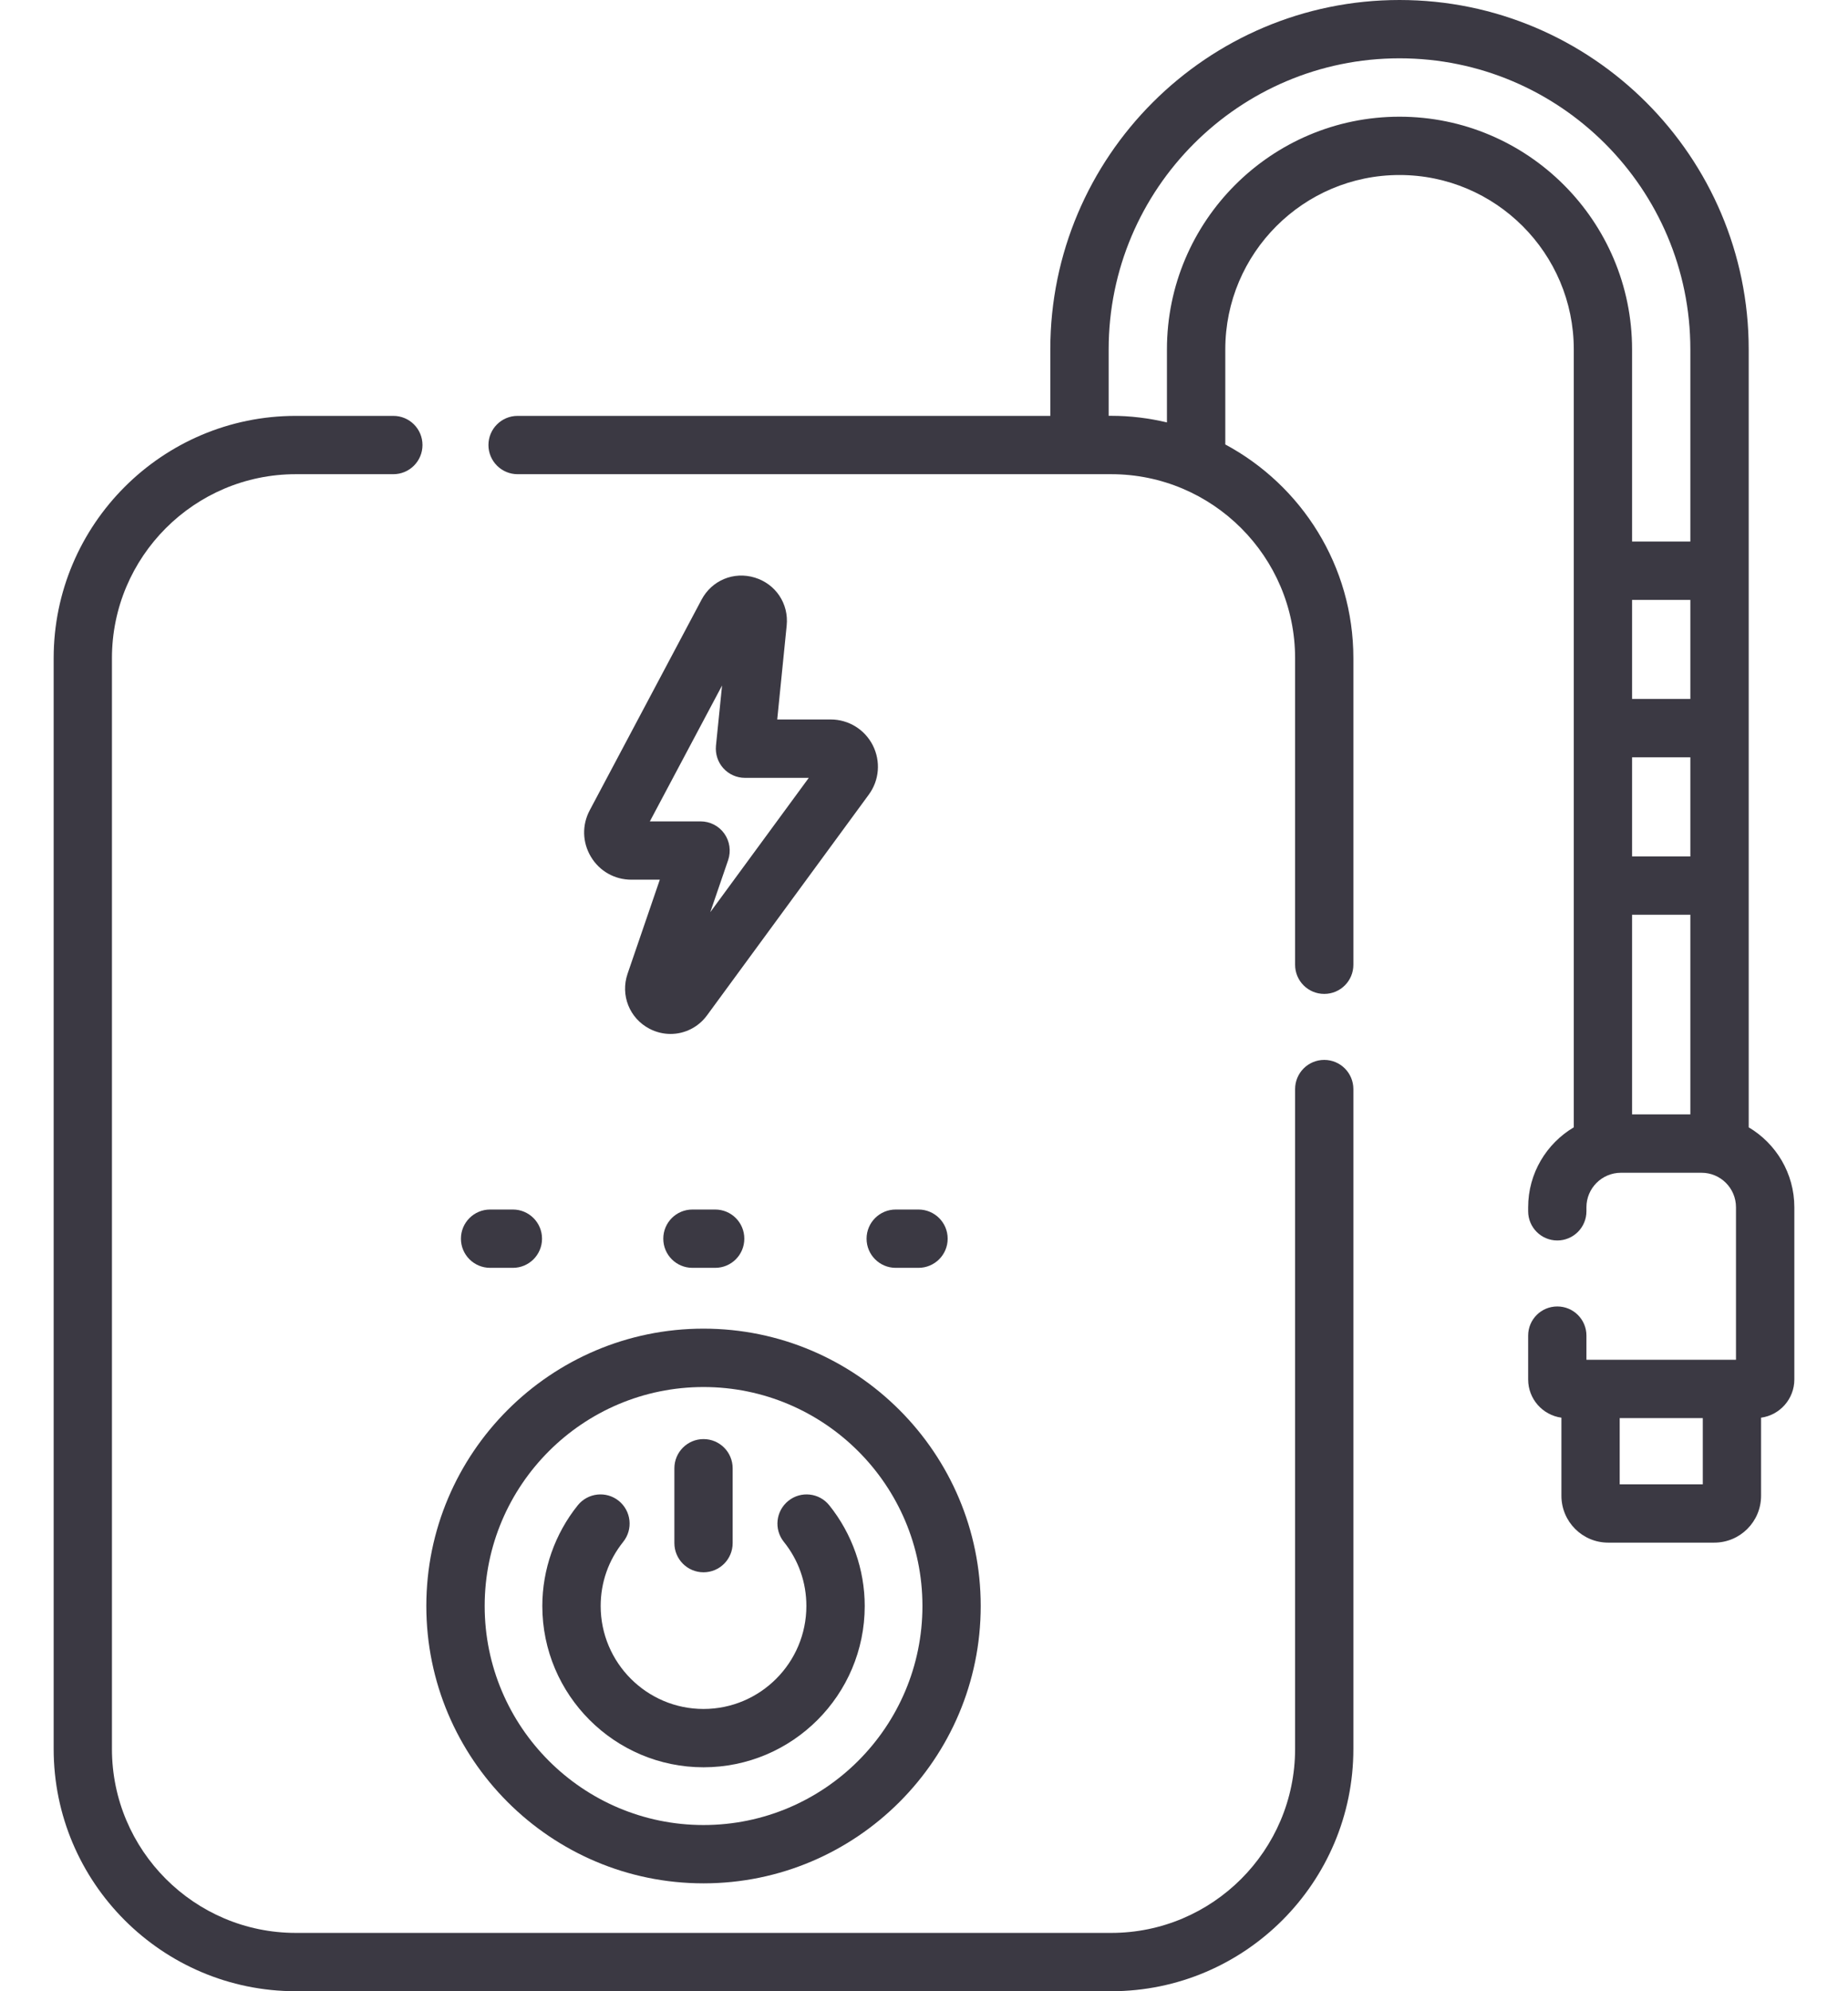 <svg width="26" height="28" viewBox="0 0 26 28" fill="none" xmlns="http://www.w3.org/2000/svg">
<path d="M18.631 14.904C18.404 14.904 18.221 15.088 18.221 15.315V24.593C18.221 26.019 17.06 27.18 15.634 27.18H4.162C2.736 27.18 1.575 26.019 1.575 24.593V9.255C1.575 7.828 2.736 6.668 4.162 6.668H5.534C5.761 6.668 5.944 6.484 5.944 6.258C5.944 6.031 5.761 5.848 5.534 5.848H4.162C2.283 5.848 0.755 7.376 0.755 9.255V24.593C0.755 26.472 2.283 28 4.162 28H15.634C17.513 28 19.041 26.472 19.041 24.593V15.315C19.041 15.088 18.858 14.904 18.631 14.904Z" fill="#3B3943"/>
<path d="M9.898 26.483C12.049 26.483 13.798 24.734 13.798 22.583C13.798 20.433 12.049 18.683 9.898 18.683C7.748 18.683 5.998 20.433 5.998 22.583C5.998 24.734 7.748 26.483 9.898 26.483ZM9.898 19.504C11.596 19.504 12.978 20.885 12.978 22.583C12.978 24.282 11.596 25.663 9.898 25.663C8.2 25.663 6.819 24.282 6.819 22.583C6.819 20.885 8.2 19.504 9.898 19.504Z" fill="#3B3943"/>
<path d="M9.898 22.109C10.125 22.109 10.308 21.925 10.308 21.698V20.647C10.308 20.42 10.125 20.236 9.898 20.236C9.671 20.236 9.488 20.42 9.488 20.647V21.698C9.488 21.925 9.671 22.109 9.898 22.109Z" fill="#3B3943"/>
<path d="M9.898 24.851C11.149 24.851 12.166 23.834 12.166 22.583C12.166 22.071 11.989 21.568 11.668 21.168C11.527 20.991 11.269 20.962 11.092 21.104C10.915 21.246 10.886 21.504 11.028 21.681C11.236 21.94 11.345 22.252 11.345 22.583C11.345 23.381 10.696 24.031 9.898 24.031C9.1 24.031 8.451 23.381 8.451 22.583C8.451 22.252 8.561 21.94 8.768 21.681C8.91 21.504 8.881 21.246 8.705 21.104C8.528 20.962 8.27 20.991 8.128 21.168C7.807 21.568 7.63 22.071 7.63 22.583C7.63 23.834 8.648 24.851 9.898 24.851Z" fill="#3B3943"/>
<path d="M9.742 17.008C9.515 17.008 9.332 17.191 9.332 17.418C9.332 17.645 9.515 17.828 9.742 17.828H10.062C10.289 17.828 10.472 17.645 10.472 17.418C10.472 17.191 10.289 17.008 10.062 17.008H9.742Z" fill="#3B3943"/>
<path d="M6.896 17.828H7.216C7.442 17.828 7.626 17.645 7.626 17.418C7.626 17.191 7.442 17.008 7.216 17.008H6.896C6.669 17.008 6.485 17.191 6.485 17.418C6.485 17.645 6.669 17.828 6.896 17.828Z" fill="#3B3943"/>
<path d="M12.602 17.828H12.922C13.149 17.828 13.333 17.645 13.333 17.418C13.333 17.191 13.149 17.008 12.922 17.008H12.602C12.376 17.008 12.192 17.191 12.192 17.418C12.192 17.645 12.376 17.828 12.602 17.828Z" fill="#3B3943"/>
<path d="M10.619 8.122C10.323 8.032 10.015 8.16 9.87 8.433L8.297 11.394C8.186 11.602 8.193 11.846 8.314 12.048C8.435 12.25 8.648 12.37 8.883 12.37H9.283L8.829 13.694C8.727 13.994 8.856 14.319 9.138 14.466C9.232 14.515 9.334 14.539 9.434 14.539C9.631 14.539 9.823 14.447 9.947 14.278L12.223 11.174C12.372 10.971 12.393 10.706 12.28 10.481C12.166 10.257 11.939 10.117 11.687 10.117H10.935L11.068 8.796C11.099 8.489 10.914 8.212 10.619 8.122ZM11.379 10.938L9.993 12.827L10.245 12.093C10.287 11.967 10.267 11.829 10.19 11.721C10.113 11.613 9.989 11.55 9.856 11.55H9.143L10.159 9.639L10.073 10.486C10.062 10.602 10.099 10.717 10.177 10.803C10.255 10.889 10.365 10.938 10.481 10.938H11.379Z" fill="#3B3943"/>
<path d="M24.603 15.852V4.913C24.603 2.204 22.399 0 19.69 0C16.981 0 14.777 2.204 14.777 4.913V5.848H7.282C7.056 5.848 6.872 6.031 6.872 6.258C6.872 6.484 7.056 6.668 7.282 6.668H15.634C17.06 6.668 18.221 7.828 18.221 9.255V13.566C18.221 13.793 18.404 13.976 18.631 13.976C18.858 13.976 19.041 13.793 19.041 13.566V9.255C19.041 7.956 18.311 6.825 17.239 6.25V4.913C17.239 3.561 18.338 2.461 19.69 2.461C21.042 2.461 22.142 3.561 22.142 4.913V15.852C21.758 16.08 21.5 16.498 21.5 16.976V17.032C21.5 17.259 21.683 17.443 21.91 17.443C22.137 17.443 22.32 17.259 22.32 17.032V16.976C22.32 16.708 22.538 16.491 22.806 16.491H23.939C24.207 16.491 24.424 16.708 24.424 16.976V19.121H24.367H22.378H22.32V18.781C22.32 18.554 22.137 18.371 21.91 18.371C21.683 18.371 21.5 18.554 21.5 18.781V19.398C21.5 19.672 21.704 19.899 21.968 19.935V21.033C21.968 21.397 22.263 21.692 22.626 21.692H24.118C24.482 21.692 24.777 21.397 24.777 21.033V19.935C25.041 19.899 25.245 19.672 25.245 19.398V16.976C25.245 16.498 24.987 16.08 24.603 15.852ZM23.782 12.043H22.962V10.649H23.782V12.043ZM23.782 9.829H22.962V8.436H23.782V9.829ZM23.782 12.863V15.67H22.962V12.863H23.782ZM19.69 1.641C17.886 1.641 16.418 3.109 16.418 4.913V5.94C16.166 5.88 15.904 5.847 15.634 5.847H15.598V4.913C15.598 2.656 17.434 0.82 19.69 0.82C21.947 0.82 23.782 2.656 23.782 4.913V7.615H22.962V4.913C22.962 3.109 21.494 1.641 19.69 1.641ZM23.957 20.872H22.788V19.941H23.957V20.872Z" fill="#3B3943"/>
</svg>
